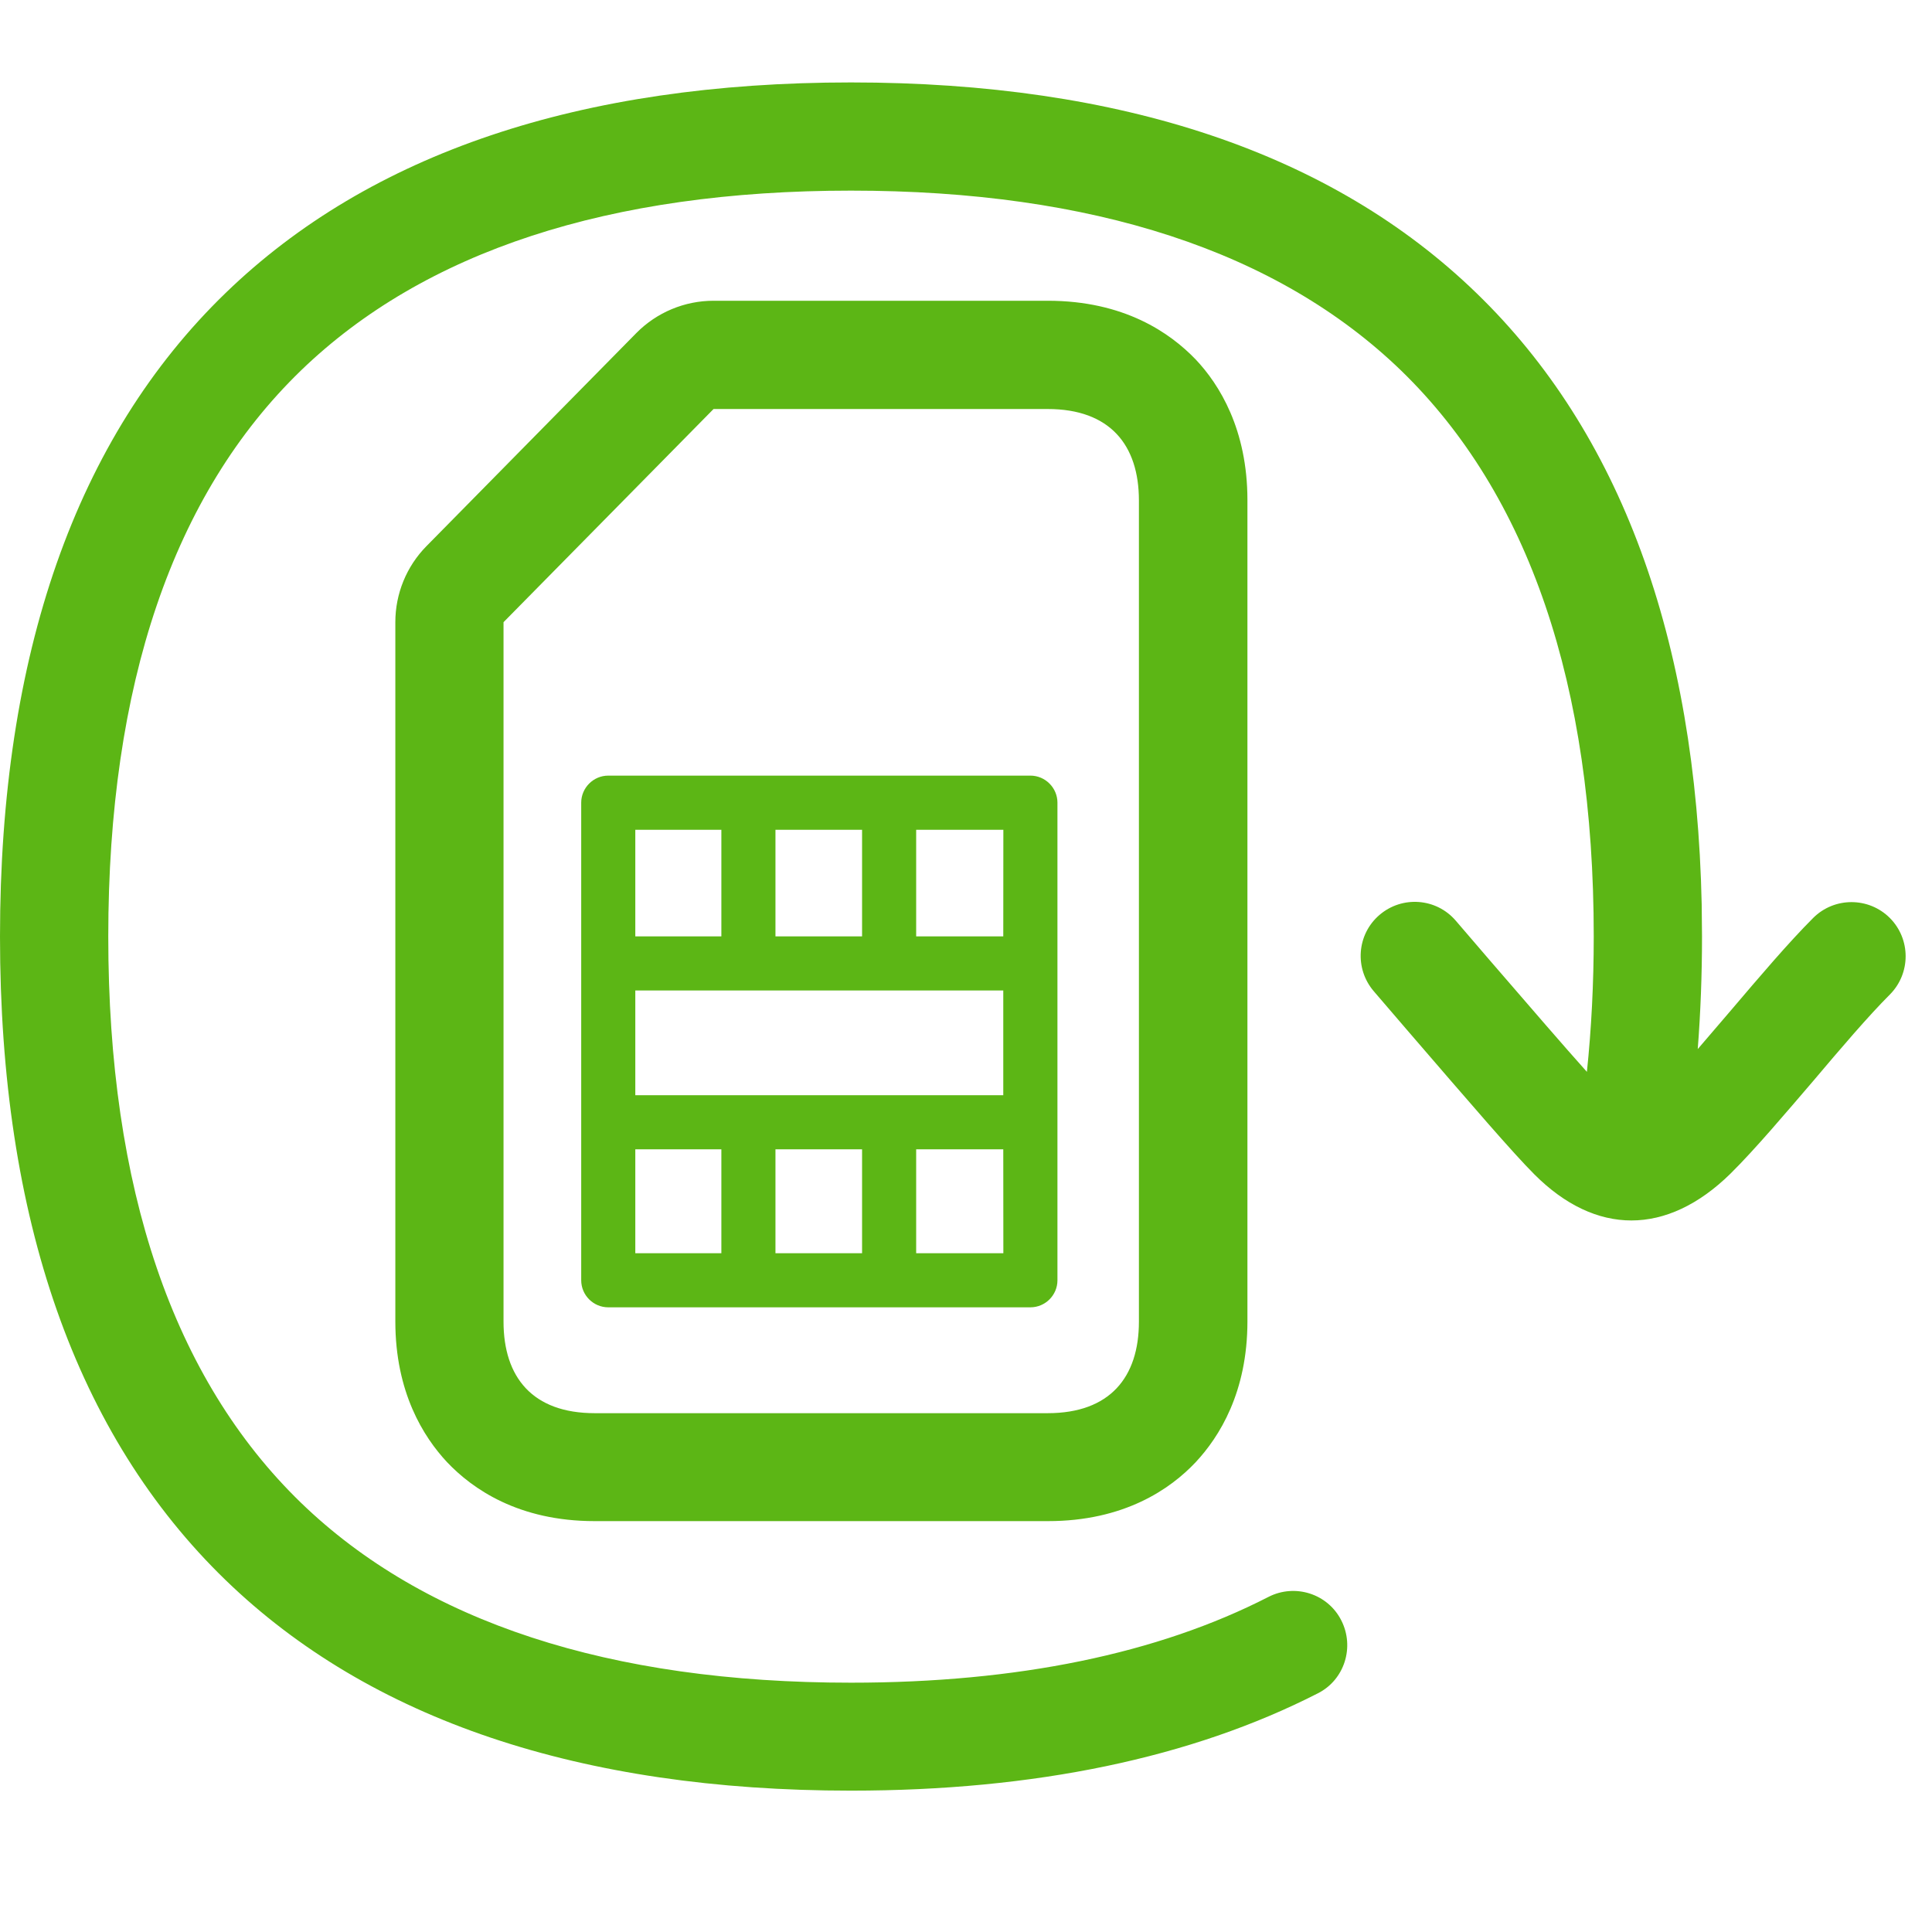 <?xml version="1.0" encoding="UTF-8"?>
<svg width="24px" height="24px" viewBox="0 0 24 24" version="1.1" xmlns="http://www.w3.org/2000/svg" xmlns:xlink="http://www.w3.org/1999/xlink">
    <title>2. Regular/Portabilidad_2Regular</title>
    <g id="Symbols" stroke="none" stroke-width="1" fill="none" fill-rule="evenodd">
        <g id="2.-Regular/Portabilidad_2Regular" fill="#5CB615" fill-rule="nonzero">
            <path d="M10.571,1.024 C13.933,1.024 16.548,1.904 18.339,3.639 C20.127,5.368 21.069,7.924 21.139,11.234 L21.143,11.632 L21.143,11.632 C21.143,12.113 21.125,12.58 21.09,13.032 C21.223,12.876 21.364,12.712 21.503,12.55 C21.855,12.136 22.218,11.709 22.524,11.403 C22.787,11.141 23.213,11.141 23.476,11.403 C23.738,11.666 23.738,12.092 23.476,12.355 C23.207,12.624 22.861,13.03 22.528,13.424 C22.171,13.84 21.805,14.274 21.496,14.58 C21.103,14.966 20.682,15.161 20.266,15.161 C19.852,15.161 19.442,14.97 19.062,14.59 C18.793,14.321 18.299,13.746 17.479,12.795 L17.066,12.314 C16.824,12.032 16.854,11.608 17.136,11.366 C17.418,11.124 17.842,11.155 18.084,11.437 L18.497,11.918 C19.028,12.533 19.435,13.005 19.713,13.315 C19.769,12.78 19.798,12.217 19.798,11.632 C19.798,8.506 18.992,6.143 17.405,4.603 C15.872,3.121 13.573,2.368 10.571,2.368 C7.57,2.368 5.271,3.121 3.738,4.603 C2.151,6.139 1.345,8.506 1.345,11.635 C1.345,14.765 2.151,17.128 3.738,18.667 C5.271,20.15 7.57,20.903 10.571,20.903 C12.639,20.903 14.383,20.543 15.758,19.837 C16.087,19.669 16.494,19.797 16.662,20.129 C16.83,20.459 16.703,20.866 16.373,21.034 C14.803,21.837 12.854,22.244 10.571,22.244 C7.21,22.244 4.595,21.363 2.803,19.629 C0.945,17.83 4.49048798e-10,15.141 4.49048798e-10,11.635 C4.49048798e-10,8.129 0.945,5.437 2.803,3.639 C4.595,1.904 7.21,1.024 10.571,1.024 Z M13.015,3.736 C13.963,3.736 14.534,4.133 14.854,4.466 C15.146,4.775 15.496,5.333 15.496,6.213 L15.496,6.213 L15.496,16.415 C15.496,17.296 15.146,17.85 14.854,18.163 C14.538,18.499 13.963,18.896 13.018,18.896 L13.018,18.896 L7.388,18.896 C6.44,18.896 5.869,18.496 5.553,18.163 C5.261,17.85 4.911,17.296 4.911,16.415 L4.911,16.415 L4.911,7.729 C4.911,7.376 5.049,7.037 5.297,6.785 L5.297,6.785 L7.906,4.136 C8.158,3.881 8.504,3.736 8.864,3.736 L8.864,3.736 Z M13.015,5.081 L8.864,5.081 L6.255,7.729 L6.255,16.418 C6.255,17.108 6.615,17.555 7.388,17.555 L7.388,17.555 L13.015,17.555 C13.788,17.555 14.148,17.108 14.148,16.418 L14.148,16.418 L14.148,6.217 C14.148,5.528 13.788,5.081 13.015,5.081 L13.015,5.081 Z M12.8,9.635 C12.985,9.635 13.136,9.787 13.136,9.971 L13.136,15.904 C13.136,16.089 12.985,16.24 12.8,16.24 L7.556,16.24 C7.371,16.24 7.22,16.089 7.22,15.904 L7.22,9.971 C7.22,9.787 7.371,9.635 7.556,9.635 L12.8,9.635 Z M8.961,14.277 L7.892,14.277 L7.892,15.568 L8.961,15.568 L8.961,14.277 Z M10.709,14.277 L9.633,14.277 L9.633,15.568 L10.709,15.568 L10.709,14.277 Z M12.463,14.277 L11.381,14.277 L11.381,15.568 L12.464,15.568 L12.463,14.277 Z M12.463,12.304 L7.892,12.304 L7.892,13.605 L12.463,13.605 L12.463,12.304 Z M8.961,10.308 L7.892,10.308 L7.892,11.632 L8.961,11.632 L8.961,10.308 Z M10.709,10.308 L9.633,10.308 L9.633,11.632 L10.709,11.632 L10.709,10.308 Z M12.464,10.308 L11.381,10.308 L11.381,11.632 L12.463,11.632 L12.464,10.308 Z" id="Portabilidad_2Regular"></path>
        </g>
    </g>
</svg>